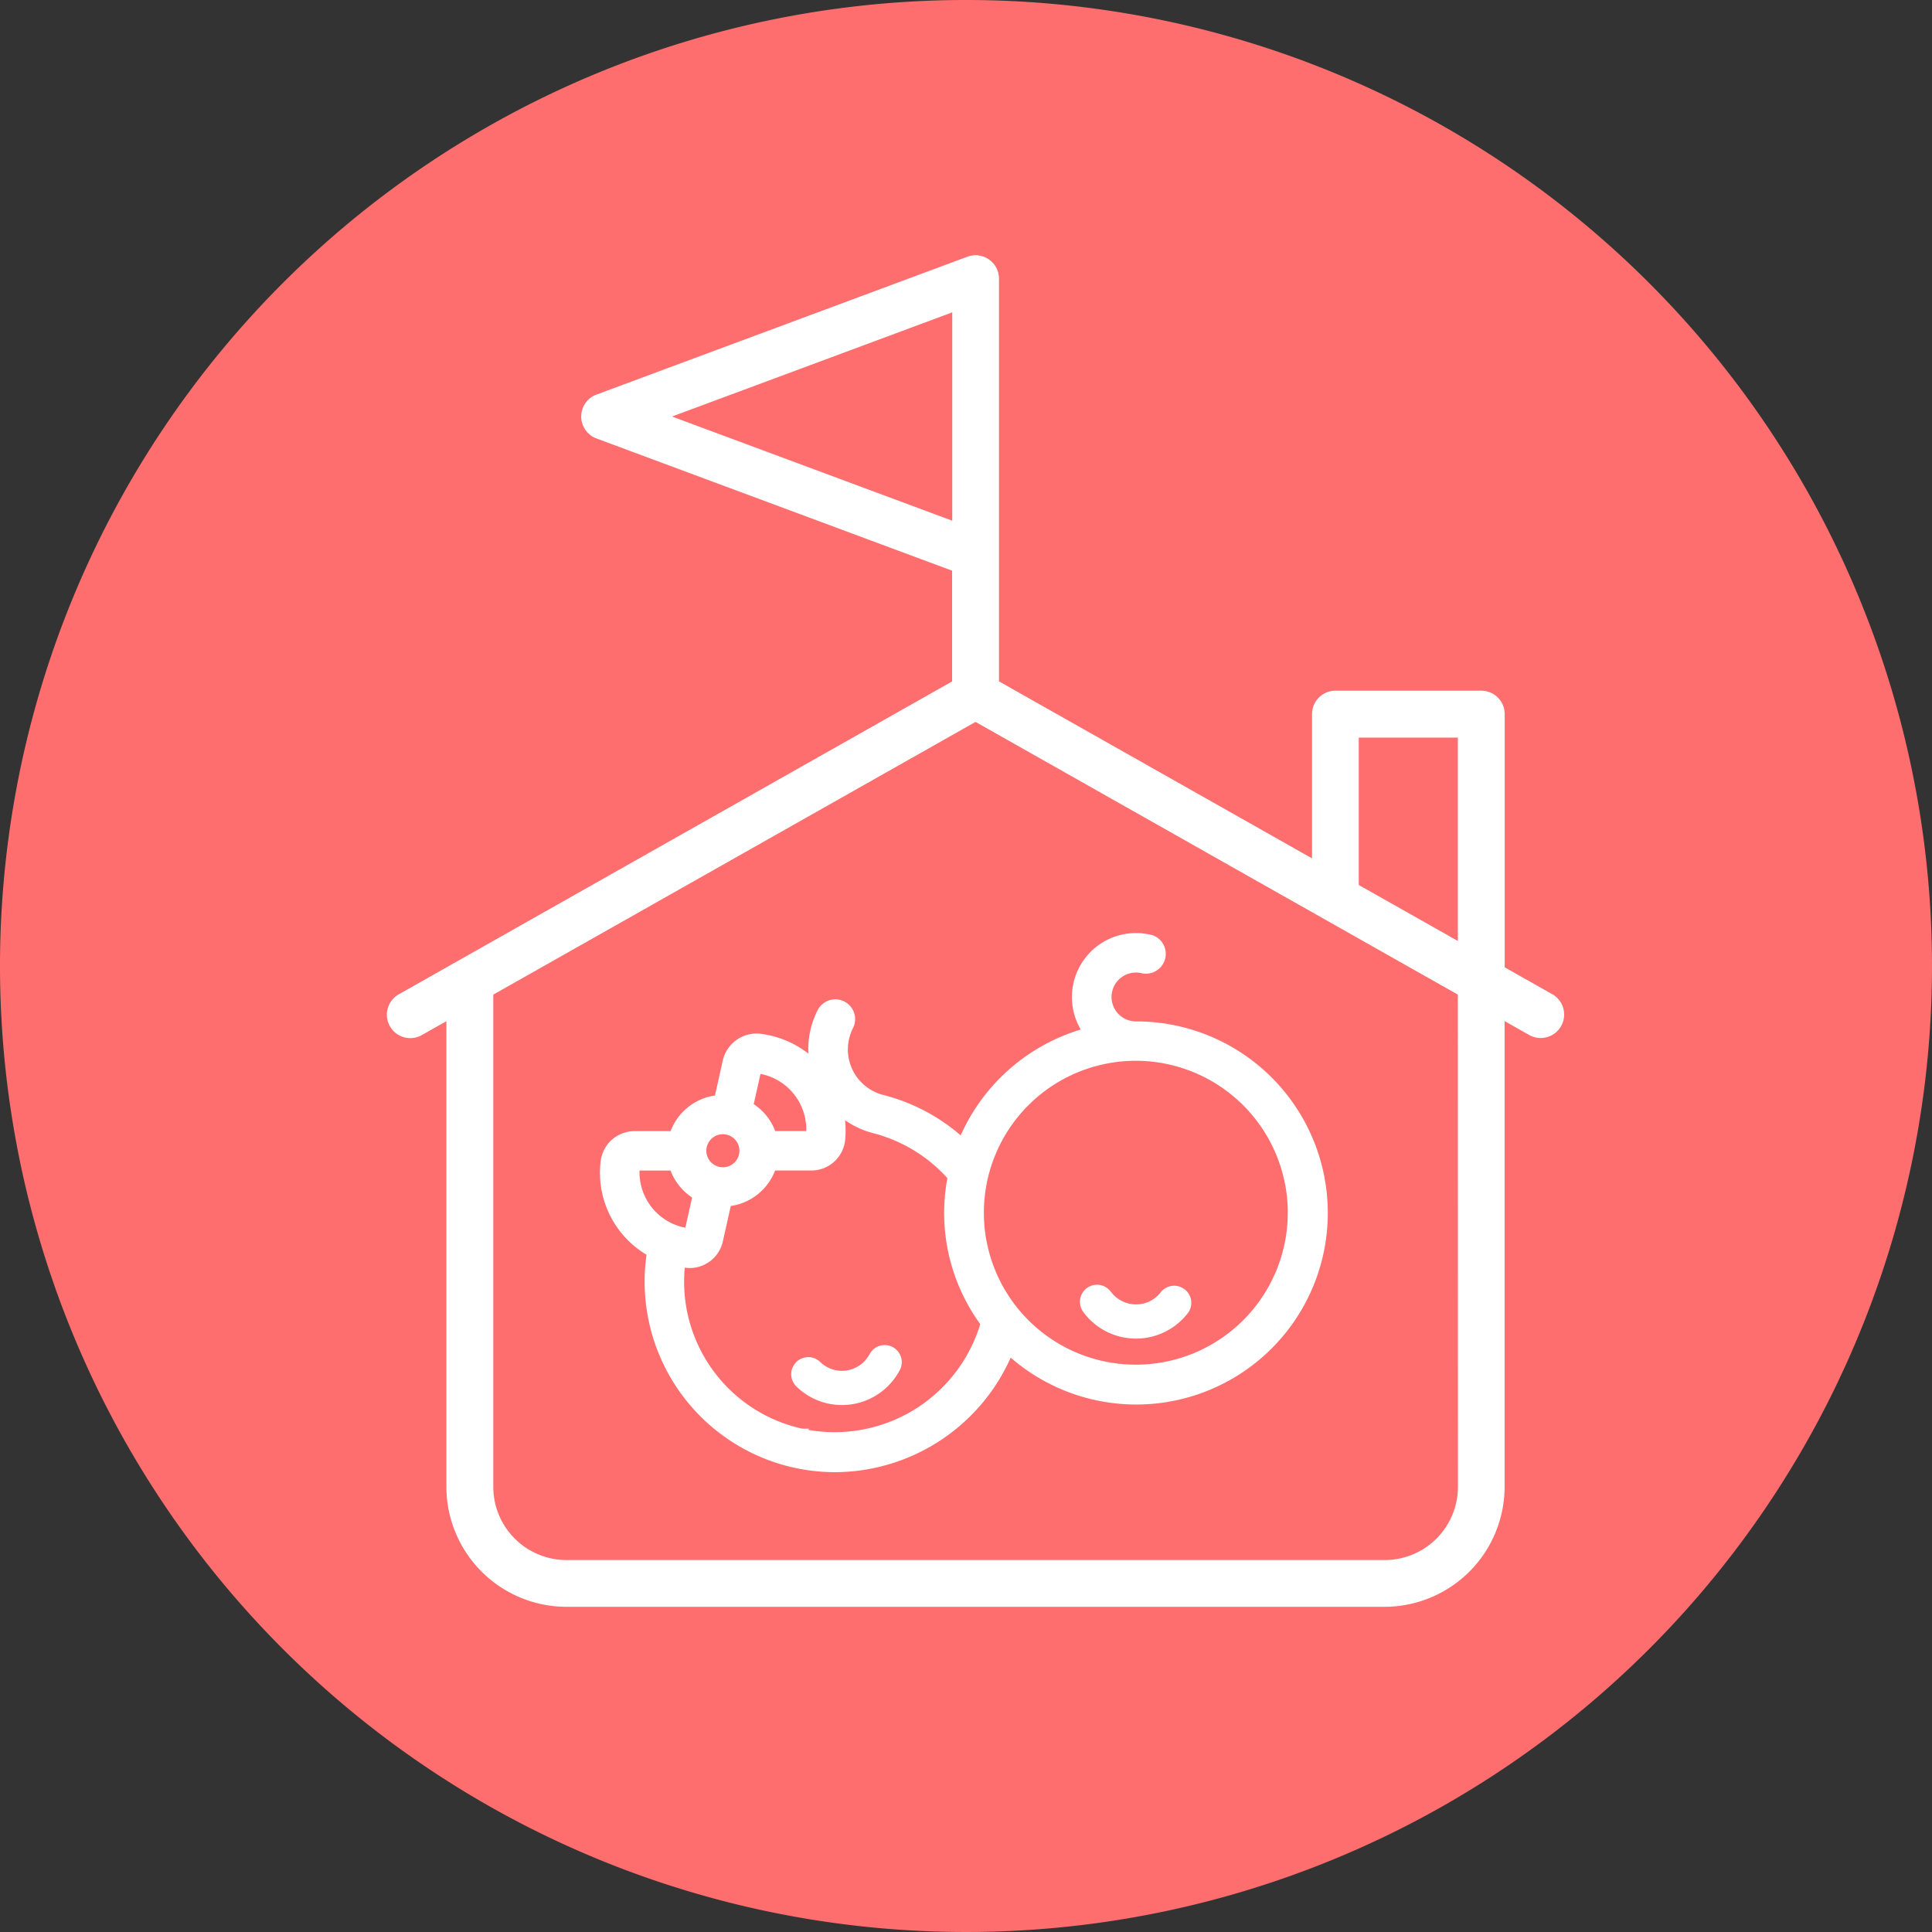 <svg xmlns="http://www.w3.org/2000/svg" width="88" height="88" viewBox="0 0 88 88">
  <rect x="0" y="0" width="88" height="88" fill="#333333" stroke="none"/>
  <g id="Group_316" data-name="Group 316" transform="translate(-1387 -395)">
    <g id="Group_314" data-name="Group 314">
      <path id="Path_113" data-name="Path 113" d="M44,0A44,44,0,1,1,0,44,44,44,0,0,1,44,0Z" transform="translate(1387 395)" fill="#ff6e6e"/>
    </g>
    <g id="Group_315" data-name="Group 315" transform="translate(1132.634 14.072)">
      <path id="Path_109" data-name="Path 109" d="M292.841,439.554a1.491,1.491,0,0,1-.239.32,1.421,1.421,0,0,1-2.009.012h0a.778.778,0,0,0-1.092,1.108,2.96,2.96,0,0,0,2.111.86,3.108,3.108,0,0,0,.421-.032,2.98,2.98,0,0,0,2.173-1.52.777.777,0,1,0-1.335-.8c-.01.016-.018.033-.027.05Z" transform="translate(1.124 3.071)" fill="#fff"/>
      <path id="Path_110" data-name="Path 110" d="M303.025,436.875a.778.778,0,1,0-1.242.936h0a2.961,2.961,0,0,0,1.963,1.157,2.976,2.976,0,0,0,2.8-1.158.779.779,0,0,0-1.246-.933,1.423,1.423,0,0,1-2.269,0Z" transform="translate(1.945 2.901)" fill="#fff"/>
      <path id="Path_111" data-name="Path 111" d="M303.212,425.983a8.635,8.635,0,0,0-5.631,4.96,8.539,8.539,0,0,0-3.608-1.93,2.2,2.2,0,0,1-.48-.183,2.265,2.265,0,0,1-.967-3.053.778.778,0,0,0-1.38-.717,3.779,3.779,0,0,0-.395,2.24,4.347,4.347,0,0,0-2.39-1.074,1.455,1.455,0,0,0-1.536,1.107l-.38,1.7a2.421,2.421,0,0,0-2.034,1.634h-1.739a1.425,1.425,0,0,0-1.41,1.253,4.22,4.22,0,0,0,2.1,4.186,8.555,8.555,0,0,0,8.45,9.845,8.676,8.676,0,0,0,7.955-5.3,8.6,8.6,0,1,0,5.748-14.982,1.272,1.272,0,0,1-.3-.038,1.236,1.236,0,1,1,.609-2.4.778.778,0,0,0,.4-1.5l-.018,0a2.791,2.791,0,0,0-3.087,4.132C303.144,425.9,303.181,425.937,303.212,425.983Zm-12.593,4.681H289a2.432,2.432,0,0,0-1.033-1.293l.353-1.579A2.7,2.7,0,0,1,290.619,430.664Zm-3.917-.107a.878.878,0,1,1-.877.879h0A.878.878,0,0,1,286.7,430.557Zm-3.914,1.655h1.62a2.427,2.427,0,0,0,1.034,1.294l-.353,1.578A2.7,2.7,0,0,1,282.788,432.212Zm7.518,12.007a6.978,6.978,0,0,1-5.448-7.614c.065.011.124.033.19.04.049,0,.1.007.146.007a1.426,1.426,0,0,0,1.386-1.114l.38-1.7a2.425,2.425,0,0,0,2.034-1.628h1.739a1.423,1.423,0,0,0,1.413-1.256,4.193,4.193,0,0,0-.048-1.2,3.832,3.832,0,0,0,.671.449,3.75,3.75,0,0,0,.813.31,6.99,6.99,0,0,1,3.482,2.133,8.493,8.493,0,0,0,1.5,6.663,7.059,7.059,0,0,1-8.259,4.911Zm22.252-9.961a7.046,7.046,0,1,1-7.046-7.046h0a7.054,7.054,0,0,1,7.048,7.049Z" transform="translate(0.589 1.908)" fill="#fff" stroke="#fff" stroke-miterlimit="10" stroke-width="0.25"/>
      <path id="Path_112" data-name="Path 112" d="M324.881,426.537l-2.353-1.33V413.454a.691.691,0,0,0-.691-.691h-6.644a.691.691,0,0,0-.691.691v7.214l-15.008-8.486V393.62a.691.691,0,0,0-.3-.567.681.681,0,0,0-.635-.08l-16.888,6.277a.691.691,0,0,0,0,1.3l16.436,6.111v5.525l-25.387,14.355a.691.691,0,1,0,.668,1.211l.013-.007,1.672-.946V448.65a5.1,5.1,0,0,0,5.092,5.091h37.268a5.1,5.1,0,0,0,5.091-5.091V426.794l1.672.946a.691.691,0,0,0,.693-1.2Zm-9-12.386h5.263v10.28l-5.263-2.975ZM283.9,399.9l14.214-5.284v10.569Zm37.249,48.752a3.713,3.713,0,0,1-3.709,3.709H280.169a3.713,3.713,0,0,1-3.71-3.709V426.013L298.8,413.379l22.344,12.634Z" transform="translate(0)" fill="#fff" stroke="#fff" stroke-miterlimit="10" stroke-width="0.75"/>
    </g>
  </g>
</svg>
